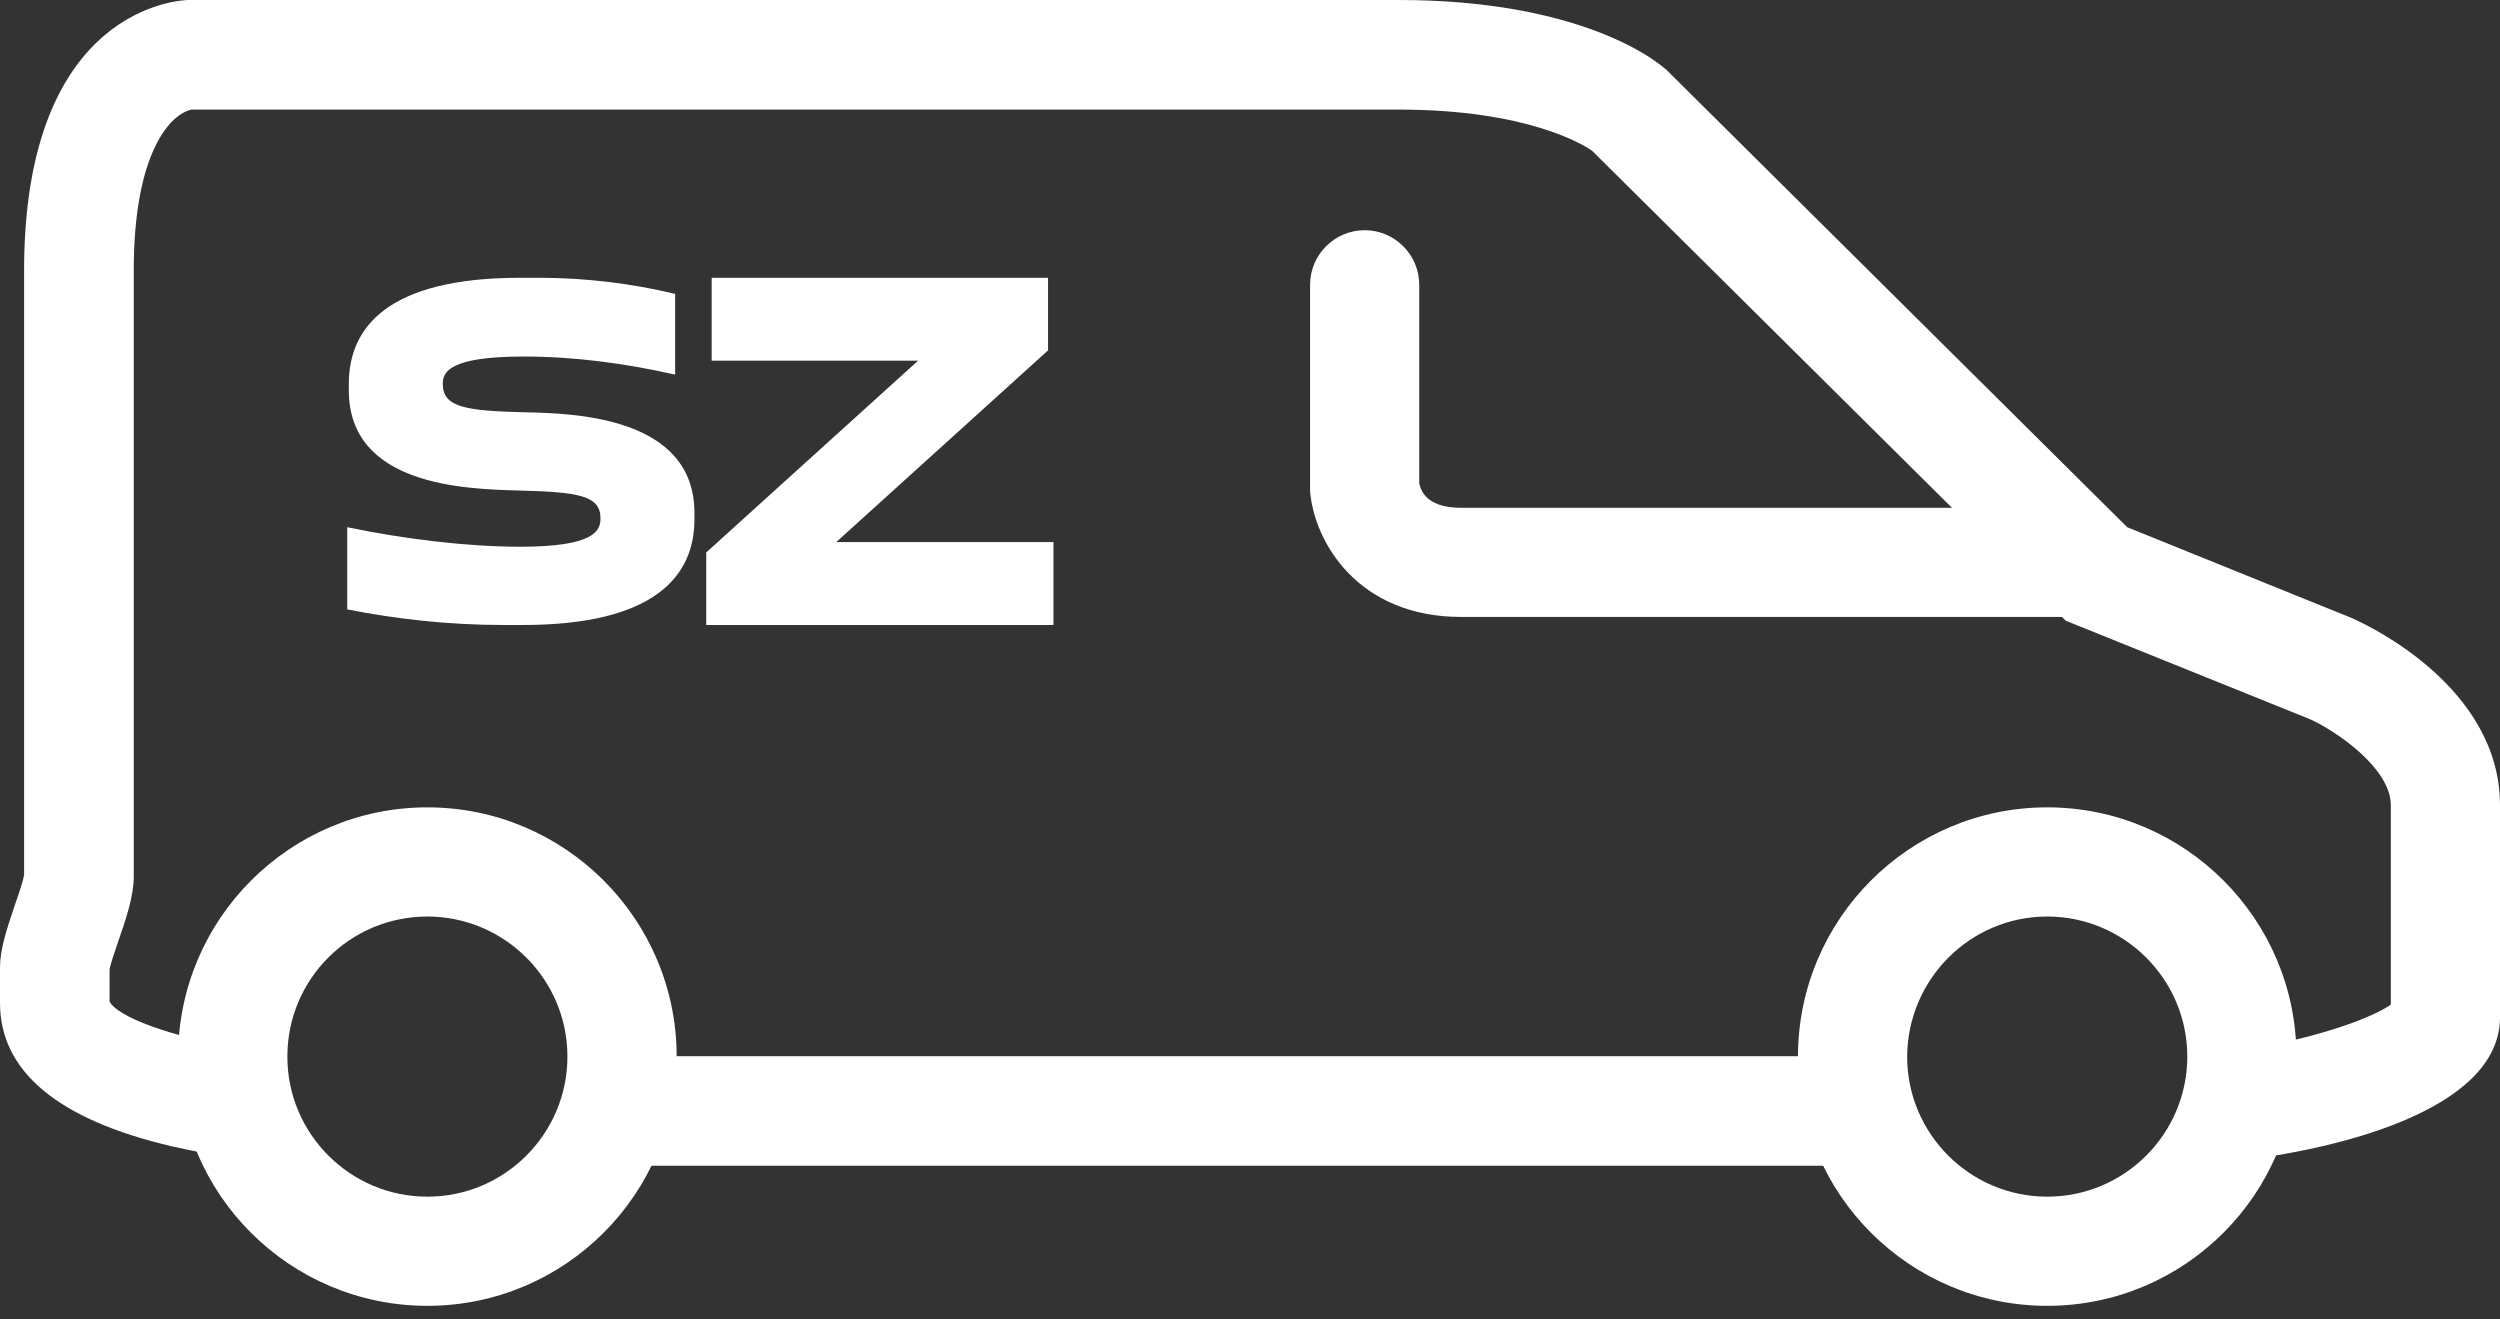 <svg width="36" height="19" viewBox="0 0 36 19" fill="none" xmlns="http://www.w3.org/2000/svg">
<rect x="0" y="0" width="36" height="19" fill="#333333" stroke="none"/>
<path d="M8.013 16.787C8.452 16.373 8.732 15.812 8.756 15.209H26.793C26.756 15.794 26.854 16.361 27.171 16.787H8.013Z" fill="white"/>
<path d="M0.207 13.052C0.256 12.912 0.335 12.687 0.347 12.595V3.894C0.347 0.079 2.62 0 2.718 0H20.139C22.777 0 23.856 0.884 23.965 0.981L23.984 0.993L30.632 7.592L33.873 8.903L33.898 8.915C34.111 9.012 36 9.896 36 11.596V14.649C36 16.007 33.575 16.599 31.893 16.751C32.204 16.233 32.423 15.654 32.46 15.093C33.386 14.935 34.154 14.661 34.428 14.466V11.596C34.428 11.066 33.654 10.536 33.27 10.359L29.748 8.939L22.924 2.169C22.808 2.09 22.003 1.578 20.139 1.578H2.773H2.766H2.736H2.76C2.456 1.639 1.926 2.194 1.926 3.894V12.62C1.926 12.906 1.816 13.229 1.7 13.564C1.657 13.692 1.59 13.881 1.578 13.96V14.423C1.694 14.643 2.443 14.923 3.412 15.087C3.4 15.148 3.388 15.209 3.382 15.27C3.303 15.739 3.29 16.245 3.455 16.684C3.156 16.641 2.815 16.586 2.474 16.507C0.835 16.123 0 15.429 0 14.441V13.936C0 13.668 0.097 13.381 0.207 13.052Z" fill="white"/>
<path d="M29.48 18.804C31.461 18.804 33.069 17.196 33.069 15.215C33.069 13.235 31.461 11.626 29.48 11.626C27.5 11.626 25.891 13.235 25.891 15.215C25.891 17.196 27.5 18.804 29.48 18.804ZM29.48 13.198C30.589 13.198 31.497 14.1 31.497 15.215C31.497 16.324 30.595 17.232 29.48 17.232C28.371 17.232 27.463 16.33 27.463 15.215C27.47 14.1 28.371 13.198 29.48 13.198Z" fill="white"/>
<path d="M6.154 18.804C8.135 18.804 9.744 17.196 9.744 15.215C9.744 13.235 8.135 11.626 6.154 11.626C4.174 11.626 2.565 13.235 2.565 15.215C2.559 17.196 4.174 18.804 6.154 18.804ZM6.154 13.198C7.263 13.198 8.171 14.1 8.171 15.215C8.171 16.324 7.27 17.232 6.154 17.232C5.045 17.232 4.138 16.33 4.138 15.215C4.138 14.1 5.039 13.198 6.154 13.198Z" fill="white"/>
<path d="M21.041 8.884H29.833C30.266 8.884 30.619 8.531 30.619 8.098C30.619 7.665 30.266 7.312 29.833 7.312H21.041C20.687 7.312 20.486 7.19 20.437 6.959V4.101C20.437 3.668 20.084 3.315 19.651 3.315C19.219 3.315 18.865 3.668 18.865 4.101V7.044V7.074C18.926 7.806 19.554 8.884 21.041 8.884Z" fill="white"/>
<path d="M8.647 7.465C8.647 7.134 8.331 7.085 7.459 7.063C6.692 7.042 5.023 6.993 5.023 5.62V5.528C5.023 4.718 5.579 4 7.489 4H7.759C8.444 4 9.105 4.084 9.722 4.232V5.394C8.993 5.232 8.278 5.134 7.541 5.134C6.451 5.134 6.376 5.366 6.376 5.528C6.376 5.866 6.707 5.916 7.556 5.937C8.271 5.951 10 6 10 7.387V7.479C10 8.282 9.444 9 7.526 9H7.256C6.466 9 5.714 8.916 5 8.775V7.592C5.812 7.761 6.722 7.873 7.489 7.873C8.564 7.873 8.647 7.641 8.647 7.465Z" fill="white"/>
<path d="M13.22 5.194H10.248V4H15.092V5.045L12.042 7.806H15.17V9H10.17V7.955L13.22 5.194Z" fill="white"/>
</svg>
